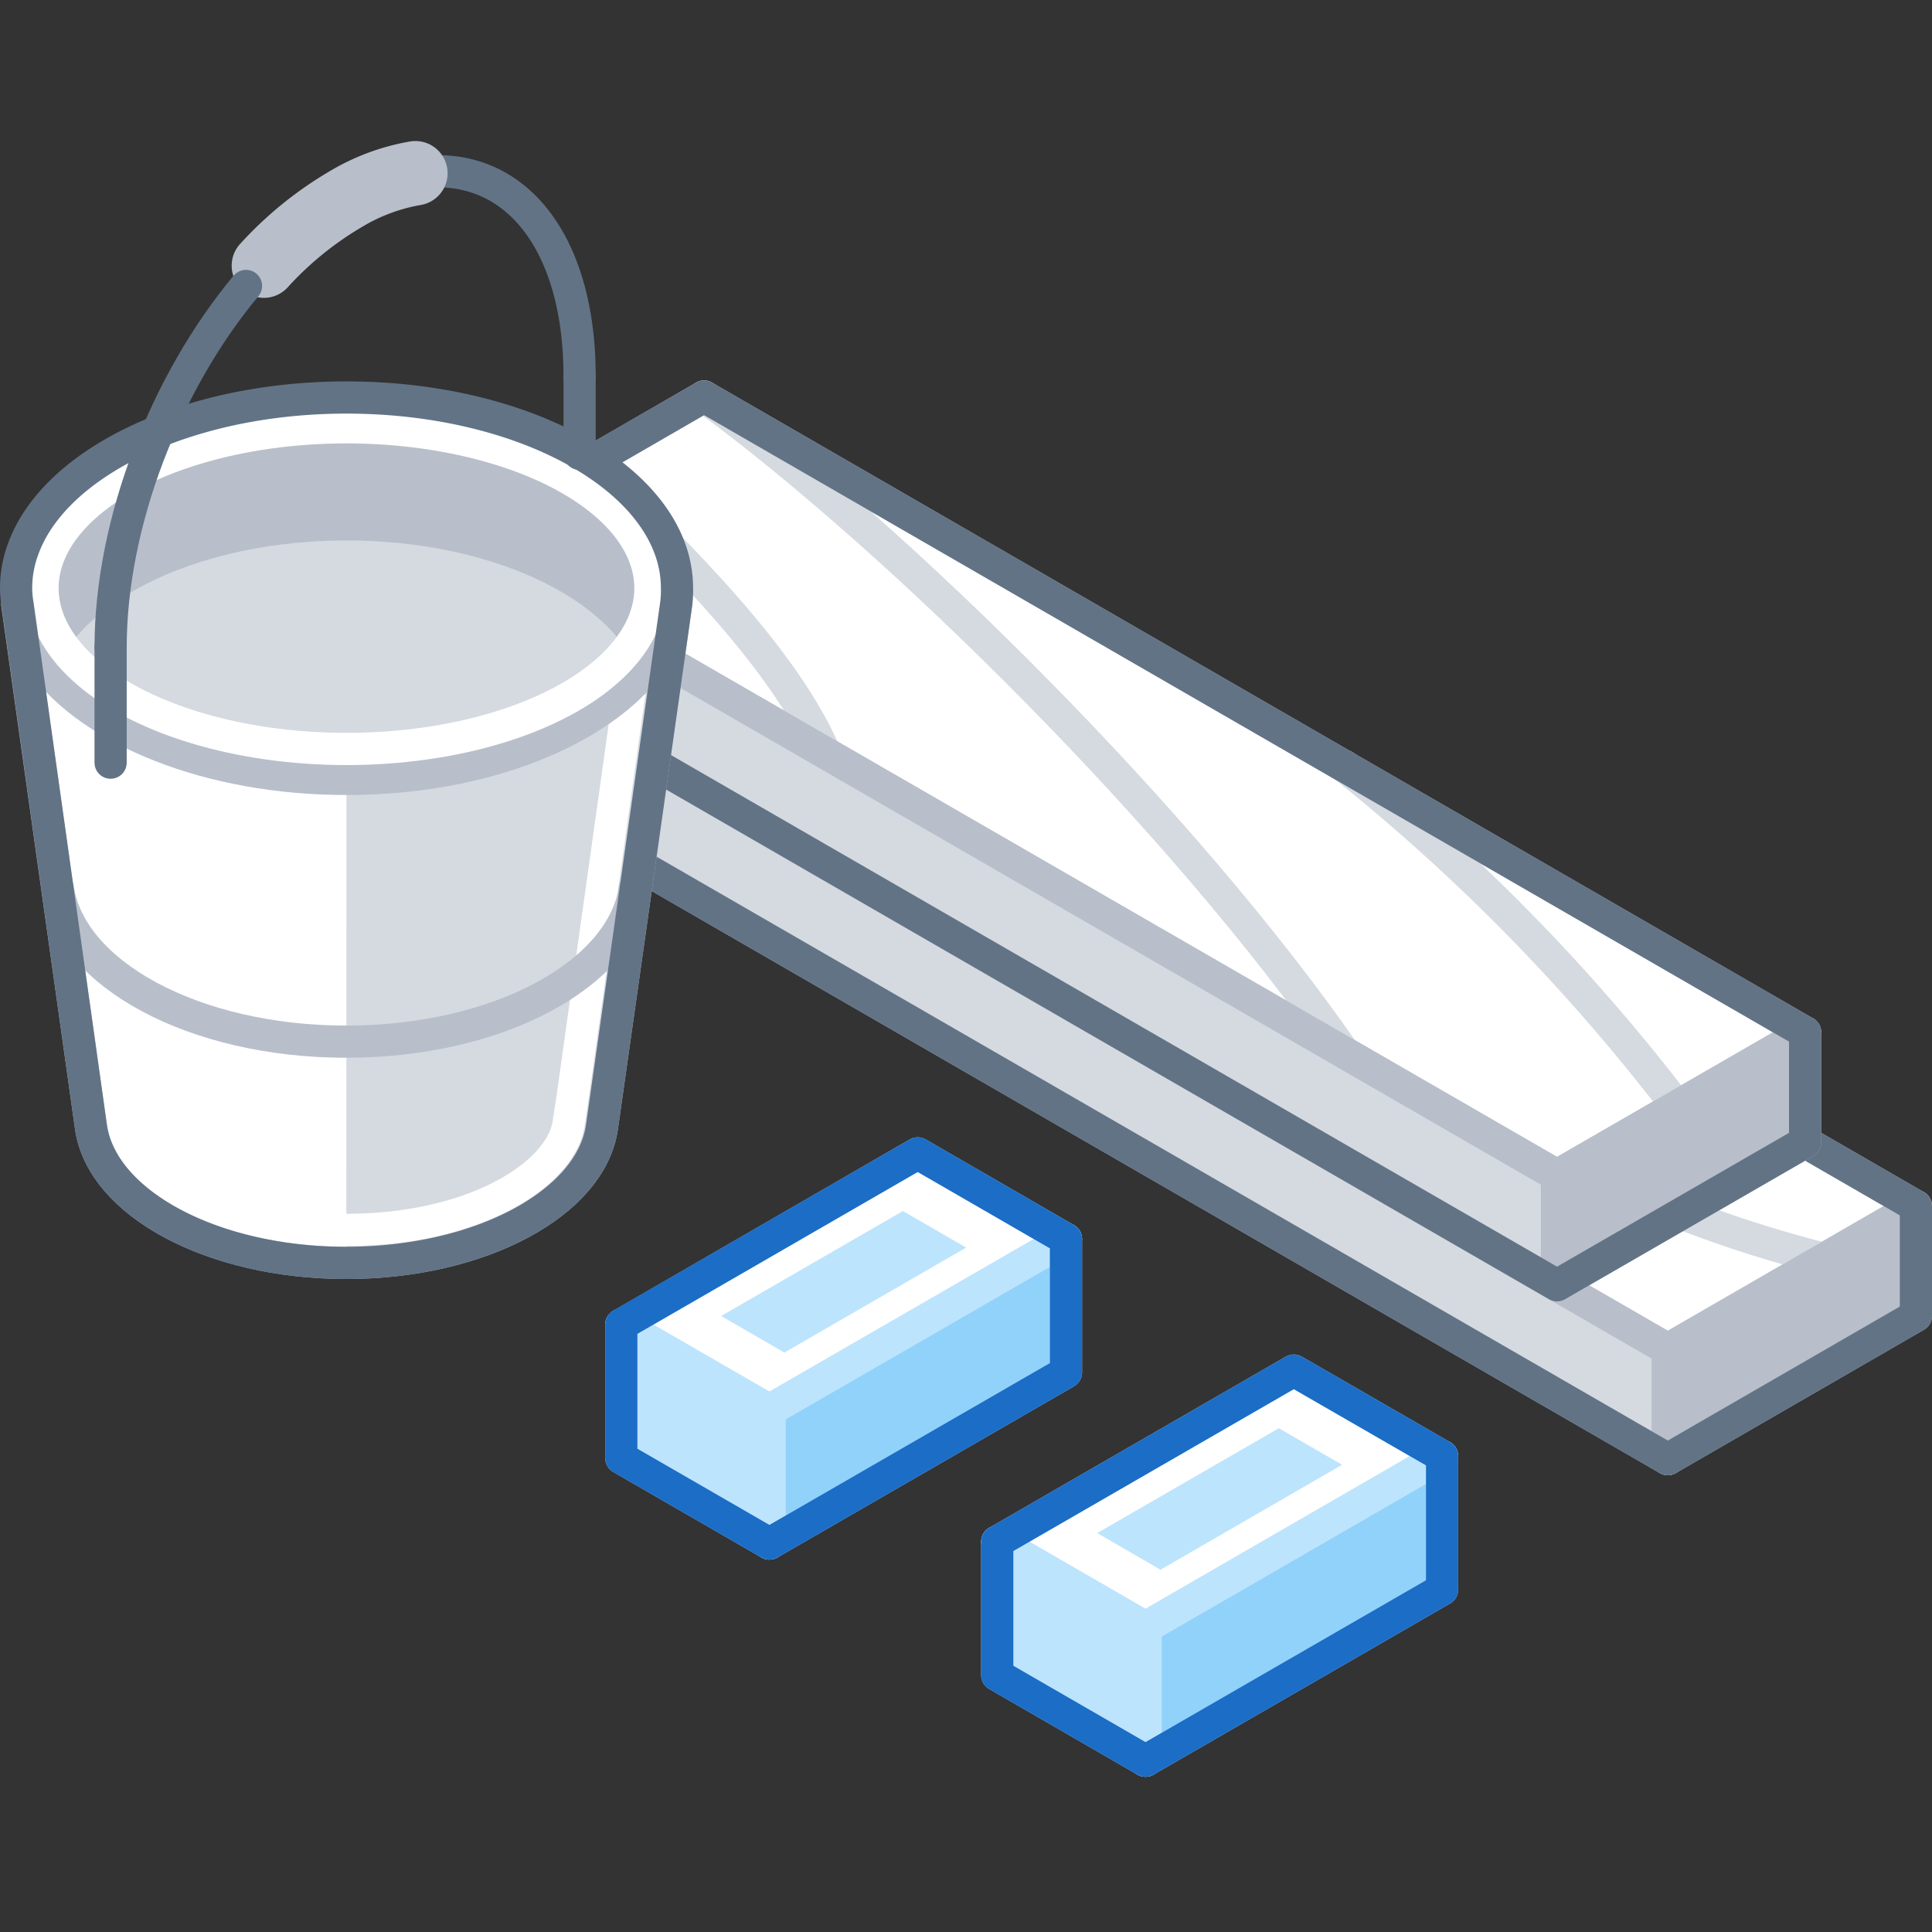 <svg xmlns="http://www.w3.org/2000/svg" viewBox="0 0 120 120"><rect x="0" y="0" width="120" height="120" fill="#333333" stroke="none"/><defs><style>.cls-1,.cls-13,.cls-6{fill:#fff;}.cls-1,.cls-14,.cls-16,.cls-3,.cls-4{stroke:#b8bfca;}.cls-1,.cls-10,.cls-12,.cls-14,.cls-16,.cls-2,.cls-3,.cls-4,.cls-5,.cls-6,.cls-8,.cls-9{stroke-linecap:round;stroke-linejoin:round;}.cls-1,.cls-10,.cls-12,.cls-14,.cls-2,.cls-3,.cls-4,.cls-5,.cls-6,.cls-8,.cls-9{stroke-width:2px;}.cls-10,.cls-12,.cls-14,.cls-16,.cls-17,.cls-2,.cls-5{fill:none;}.cls-2{stroke:#d5dae0;}.cls-11,.cls-3{fill:#d5dae0;}.cls-15,.cls-4{fill:#b8bfca;}.cls-5{stroke:#627386;}.cls-6,.cls-8,.cls-9{stroke:#bde4fd;}.cls-7,.cls-9{fill:#bde4fd;}.cls-8{fill:#91d2fb;}.cls-10{stroke:#1b6dc6;}.cls-12{stroke:#fff;}.cls-16{stroke-width:4px;}</style></defs><title>construction-materials</title><g id="Layer_2" data-name="Layer 2"><g id="Industries"><polygon class="cls-1" points="35.21 44.33 103.59 83.81 119 74.91 50.62 35.43 35.21 44.33"/><path class="cls-2" d="M78.88,59.2a77.8,77.8,0,0,0,34.44,19"/><polygon class="cls-3" points="35.21 44.33 35.21 51.15 103.59 90.63 103.59 83.81 35.21 44.33"/><polygon class="cls-4" points="119 74.91 119 81.73 103.59 90.63 103.59 83.81 119 74.91"/><polygon class="cls-5" points="50.62 35.43 119 74.91 119 81.73 103.59 90.63 35.21 51.15 35.21 44.33 50.62 35.43"/><polygon class="cls-1" points="28.33 33.53 96.71 73.01 112.12 64.12 43.73 24.63 28.33 33.53"/><path class="cls-2" d="M83.47,47.57A121.72,121.72,0,0,1,104,68.5"/><path class="cls-2" d="M43.73,24.63C55.91,33.55,73.49,51,83.47,65.37"/><path class="cls-2" d="M36.45,28.84c3.87,3.95,11.88,11.21,14.78,17.91"/><polygon class="cls-3" points="28.33 33.53 28.33 40.35 96.71 79.83 96.71 73.01 28.33 33.53"/><polygon class="cls-4" points="112.12 64.12 112.12 70.94 96.71 79.83 96.71 73.01 112.12 64.12"/><polygon class="cls-5" points="43.73 24.63 112.12 64.12 112.12 70.94 96.71 79.83 28.33 40.35 28.33 33.53 43.73 24.63"/><polygon class="cls-6" points="66.21 76.96 57 71.64 38.59 82.28 47.79 87.59 66.21 76.96"/><polygon class="cls-7" points="60.01 77.49 56.08 75.22 44.79 81.74 48.72 84.01 60.01 77.49"/><polygon class="cls-8" points="66.21 85.24 47.79 95.87 47.79 87.59 66.21 76.96 66.21 85.24"/><polygon class="cls-9" points="38.59 90.56 47.79 95.87 47.79 87.59 38.59 82.28 38.59 90.56"/><polygon class="cls-10" points="57 71.64 38.59 82.27 38.59 90.56 47.79 95.87 66.21 85.24 66.21 76.96 57 71.64"/><polygon class="cls-6" points="89.57 90.44 80.36 85.13 61.94 95.76 71.15 101.08 89.57 90.44"/><polygon class="cls-7" points="83.36 90.98 79.43 88.71 68.15 95.22 72.08 97.5 83.36 90.98"/><polygon class="cls-8" points="89.57 98.73 71.15 109.36 71.15 101.08 89.57 90.44 89.57 98.73"/><polygon class="cls-9" points="61.94 104.04 71.15 109.36 71.15 101.08 61.94 95.76 61.94 104.04"/><polygon class="cls-10" points="80.36 85.13 61.94 95.76 61.94 104.04 71.15 109.36 89.57 98.73 89.57 90.44 80.36 85.13"/><path class="cls-11" d="M42,37.51H1.07L5.65,70h0c.67,4.72,7.51,8.44,15.86,8.44S36.72,74.71,37.39,70h0Z"/><path class="cls-12" d="M21.52,76.39c-8,0-13.39-3.47-13.84-6.69L7.43,68h0l-4-28.4L3.1,37.22A4.82,4.82,0,0,1,3,36.53a5,5,0,0,1,.3-1.7c1.63-4.62,9.45-8.11,18.18-8.11,10,0,18.49,4.5,18.49,9.81a4.82,4.82,0,0,1-.06.69l-.33,2.33h0l-4,28.5-.25,1.65C34.92,72.92,29.49,76.39,21.52,76.39Z"/><path class="cls-13" d="M21.52,37.51H1.07L5.65,70h0c.67,4.72,7.51,8.44,15.86,8.44h0Z"/><path class="cls-14" d="M3.59,55.16h0c.75,5.34,8.48,9.54,17.92,9.54s17.17-4.2,17.93-9.54h0"/><path class="cls-14" d="M42,37.51H1.07L5.65,70h0c.67,4.72,7.51,8.44,15.86,8.44S36.72,74.71,37.39,70h0Z"/><ellipse class="cls-13" cx="21.52" cy="36.53" rx="20.52" ry="11.85"/><ellipse class="cls-15" cx="21.52" cy="36.53" rx="20.52" ry="11.85"/><path class="cls-15" d="M21.52,24.69C10.19,24.69,1,30,1,36.53s9.19,11.85,20.52,11.85Z"/><path class="cls-11" d="M21.52,48.38c8.53,0,15.84-3,18.94-7.27-2.12-4.91-9.78-8.54-18.94-8.54S4.71,36.2,2.59,41.11C5.69,45.38,13,48.38,21.52,48.38Z"/><path class="cls-14" d="M21.52,48.38c8.53,0,15.84-3,18.94-7.27-2.12-4.91-9.78-8.54-18.94-8.54S4.71,36.2,2.59,41.11C5.69,45.38,13,48.38,21.52,48.38Z"/><ellipse class="cls-12" cx="21.52" cy="36.53" rx="18.88" ry="9.99"/><path class="cls-5" d="M42.05,36.53c0-6.54-9.19-11.84-20.53-11.84h0c-9.91,0-18.19,4.06-20.1,9.46A6.94,6.94,0,0,0,1,36.53a6.38,6.38,0,0,0,.09,1h0L5.65,70h0c.67,4.72,7.51,8.44,15.86,8.44S36.72,74.71,37.39,70h0L42,37.51h0A6.38,6.38,0,0,0,42.05,36.53Z"/><path class="cls-5" d="M15.28,17.76a23.45,23.45,0,0,1,6.16-5.37c8-4.65,14.56.28,14.56,11"/><path class="cls-16" d="M16.39,16.5a21.77,21.77,0,0,1,5.05-4.11,12.55,12.55,0,0,1,4.36-1.63"/><line class="cls-5" x1="6.87" y1="40.22" x2="6.87" y2="47.37"/><line class="cls-5" x1="36" y1="23.4" x2="36" y2="28.19"/><path class="cls-5" d="M6.87,40.22c0-7.79,3.44-16.5,8.41-22.46"/><rect class="cls-17" width="120" height="120"/><rect class="cls-17" width="120" height="120"/></g></g></svg>